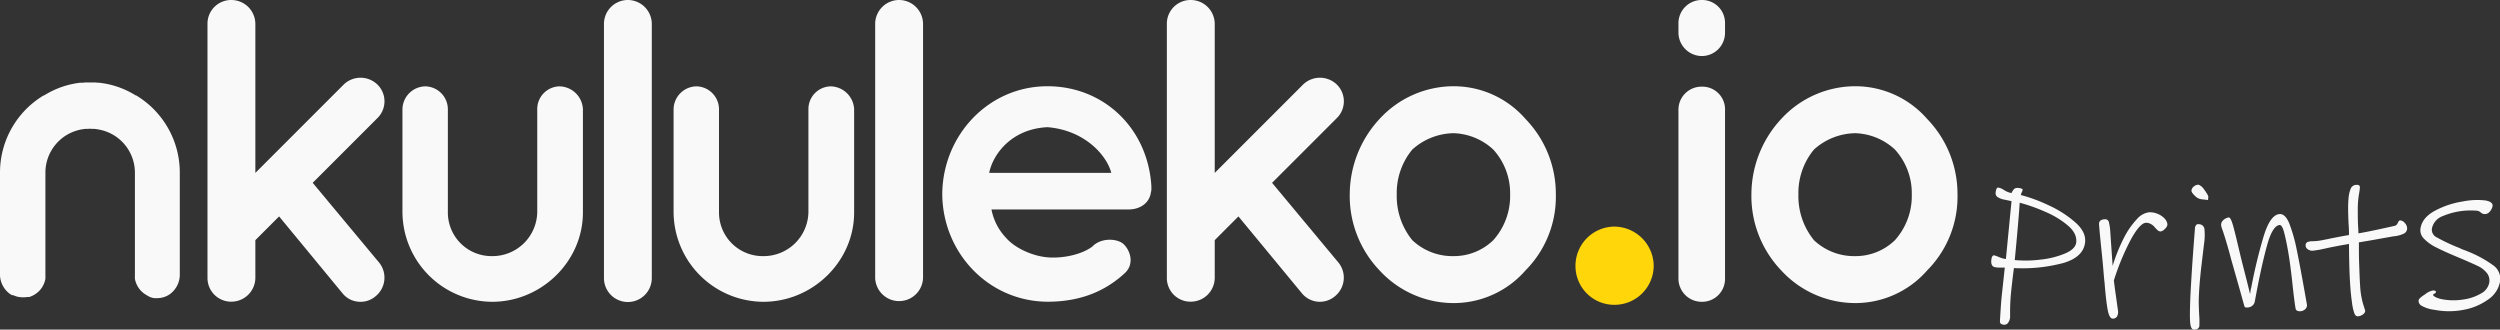 <svg xmlns="http://www.w3.org/2000/svg" viewBox="0 0 660.64 87.1"><rect x="0" y="0" width="660.64" height="87.1" fill="#333333" stroke="none"/><defs><style>.cls-1{fill:#ffd60a;}.cls-2{fill:#f9f9f9;}</style></defs><title>prints_logo_1</title><g id="Layer_2" data-name="Layer 2"><g id="Layer_1-2" data-name="Layer 1"><path class="cls-1" d="M426.55,59.88A10.48,10.48,0,0,1,437,70.28a10.36,10.36,0,0,1-10.4,10.27,10.25,10.25,0,0,1-10.27-10.27A10.36,10.36,0,0,1,426.55,59.88Z"/><path class="cls-2" d="M47.51,45.49V72.42c0,.14,0,.29,0,.43a6.4,6.4,0,0,1-2.79,5l-.37.22-.34.17-.33.14-.36.13-.24.07-.37.09a6.45,6.45,0,0,1-1.17.12,1.62,1.62,0,0,1-.31,0l-.36,0h-.07a3.11,3.11,0,0,1-.44-.08,3.25,3.25,0,0,1-.42-.11A5.47,5.47,0,0,1,38.76,78a4.21,4.21,0,0,1-.45-.28,1.61,1.61,0,0,1-.3-.21,6.06,6.06,0,0,1-.56-.47l-.29-.29a.69.69,0,0,1-.11-.13c-.1-.11-.19-.23-.28-.35l0,0c-.1-.14-.2-.28-.29-.43a3,3,0,0,1-.22-.39,5.69,5.69,0,0,1-.61-1.81,2.11,2.11,0,0,1,0-.35,5.25,5.25,0,0,1,0-.56V45.49A11.59,11.59,0,0,0,26,34.21l-.53-.09-.55-.07-.43,0h-.15a7.49,7.49,0,0,0-1.16,0H23l-.43,0-.55.07-.53.09A11.6,11.6,0,0,0,12,45.49V72.72a5.25,5.25,0,0,1,0,.56,2.11,2.11,0,0,1,0,.35,5.69,5.69,0,0,1-.61,1.81,3,3,0,0,1-.22.39c-.09.15-.19.29-.29.43l0,0c-.09.12-.18.24-.28.35s-.21.24-.33.36l-.29.26a5.12,5.12,0,0,1-.72.53,2.85,2.85,0,0,1-.37.23,5.74,5.74,0,0,1-1.2.5l-.17,0-.18,0H7.1l-.38.07H6.65l-.36,0a1.62,1.62,0,0,1-.31,0,6.45,6.45,0,0,1-1.17-.12,3.2,3.2,0,0,1-.42-.1l-.19-.06-.36-.13-.33-.14L3.17,78l-.37-.22-.35-.24A6.44,6.44,0,0,1,0,72.85c0-.14,0-.29,0-.43V45.49A23.78,23.78,0,0,1,11.56,25.2s0,0,0,0a.08.08,0,0,0,.12,0,23.1,23.1,0,0,1,7.94-3.1c.53-.1,1.06-.18,1.6-.24l.45,0q.36,0,.72-.06c.46,0,.93,0,1.4,0s.85,0,1.27,0c.25,0,.49,0,.73.06l.45,0,.81.11.79.13a23.08,23.08,0,0,1,8,3.1.09.09,0,0,0,.12,0s0,0,0,0A23.78,23.78,0,0,1,47.51,45.49Z"/><path class="cls-2" d="M54.83,73.49V6.27A6.25,6.25,0,0,1,61.1,0a6.35,6.35,0,0,1,6.38,6.27V45.69L90.84,22.33a6.4,6.4,0,0,1,8.88,0,6.19,6.19,0,0,1,0,8.89L82.63,48.31l17.55,21.07a6.33,6.33,0,0,1-.91,8.89,6,6,0,0,1-4,1.48,6,6,0,0,1-4.79-2.28L73.75,57.19l-6.27,6.27v10a6.35,6.35,0,0,1-6.38,6.26A6.25,6.25,0,0,1,54.83,73.49Z"/><path class="cls-2" d="M130.05,79.75a23.83,23.83,0,0,1-23.7-23.69V28.82a6.15,6.15,0,0,1,6-6,6.07,6.07,0,0,1,6,6V56.06a11.53,11.53,0,0,0,11.62,11.62,11.83,11.83,0,0,0,12-11.62V28.82a6,6,0,0,1,5.92-6,6.33,6.33,0,0,1,6.15,6V56.06C154.09,69,143.15,79.75,130.05,79.75Z"/><path class="cls-2" d="M165.86,0a6.34,6.34,0,0,1,6.38,6.27V73.49a6.32,6.32,0,0,1-12.64,0V6.27A6.32,6.32,0,0,1,165.86,0Z"/><path class="cls-2" d="M201.73,79.75A23.83,23.83,0,0,1,178,56.06V28.82a6.14,6.14,0,0,1,6-6,6.07,6.07,0,0,1,6,6V56.06a11.53,11.53,0,0,0,11.63,11.62,11.83,11.83,0,0,0,12-11.62V28.82a6,6,0,0,1,5.92-6,6.34,6.34,0,0,1,6.16,6V56.06C225.77,69,214.83,79.75,201.73,79.75Z"/><path class="cls-2" d="M237.54,0a6.35,6.35,0,0,1,6.38,6.27V73.49a6.33,6.33,0,0,1-12.65,0V6.27A6.33,6.33,0,0,1,237.54,0Z"/><path class="cls-2" d="M249,51.27c.11-15.5,12.19-28.48,27.8-28.48,14.81,0,26.54,11.05,27.46,26.43v.57a2.94,2.94,0,0,1-.12,1c-.34,2.74-2.73,4.56-5.92,4.56H262a15,15,0,0,0,3.87,7.52c2.39,2.74,7,4.79,10.94,5.13s9-.69,11.85-2.85c2.39-2.51,7.06-2.17,8.54-.34,1.48,1.59,2.62,5,0,7.4-5.58,5.13-12.3,7.52-20.39,7.52C261.17,79.64,249.09,66.76,249,51.27Zm12.42-5.58h32.24c-1.14-4.56-6.95-11.28-16.86-12.08C267.09,34.07,262.31,41,261.4,45.69Z"/><path class="cls-2" d="M308.35,73.49V6.27A6.25,6.25,0,0,1,314.61,0,6.34,6.34,0,0,1,321,6.27V45.69l23.36-23.36a6.41,6.41,0,0,1,8.89,0,6.21,6.21,0,0,1,0,8.89L336.15,48.31l17.54,21.07a6.32,6.32,0,0,1-.91,8.89,6.14,6.14,0,0,1-8.77-.8L327.26,57.19,321,63.46v10a6.34,6.34,0,0,1-6.38,6.26A6.24,6.24,0,0,1,308.35,73.49Z"/><path class="cls-2" d="M364.54,71.44a28.45,28.45,0,0,1-7.86-20.06,29.37,29.37,0,0,1,7.86-19.93,26.59,26.59,0,0,1,19.6-8.66,25.18,25.18,0,0,1,19,8.66,28.44,28.44,0,0,1,8,19.93,27.59,27.59,0,0,1-8,20.06,25.2,25.2,0,0,1-19,8.65A26.62,26.62,0,0,1,364.54,71.44Zm4.56-20.06a18.43,18.43,0,0,0,4.1,12.08,15.41,15.41,0,0,0,10.94,4.22,14.91,14.91,0,0,0,10.48-4.22,17.5,17.5,0,0,0,4.44-12.08,17.13,17.13,0,0,0-4.44-11.85,16.14,16.14,0,0,0-10.48-4.33,16.61,16.61,0,0,0-10.94,4.33A18,18,0,0,0,369.1,51.38Z"/><path class="cls-2" d="M455.85,8.54a6.15,6.15,0,0,1-6.16,6.27,6.23,6.23,0,0,1-6.15-6.27V6.15A6.13,6.13,0,0,1,449.69,0a6.05,6.05,0,0,1,6.16,6.15Zm0,20.63V73.6a6.05,6.05,0,0,1-6.16,6.15,6.13,6.13,0,0,1-6.15-6.15V29.17a6.09,6.09,0,0,1,6.15-6.27A6,6,0,0,1,455.85,29.17Z"/><path class="cls-2" d="M470.68,71.44a28.45,28.45,0,0,1-7.86-20.06,29.37,29.37,0,0,1,7.86-19.93,26.61,26.61,0,0,1,19.6-8.66,25.2,25.2,0,0,1,19,8.66,28.47,28.47,0,0,1,8,19.93,27.62,27.62,0,0,1-8,20.06,25.22,25.22,0,0,1-19,8.65A26.63,26.63,0,0,1,470.68,71.44Zm4.56-20.06a18.43,18.43,0,0,0,4.1,12.08,15.41,15.41,0,0,0,10.94,4.22,14.89,14.89,0,0,0,10.48-4.22,17.5,17.5,0,0,0,4.44-12.08,17.13,17.13,0,0,0-4.44-11.85,16.12,16.12,0,0,0-10.48-4.33,16.61,16.61,0,0,0-10.94,4.33A18,18,0,0,0,475.24,51.38Z"/><path class="cls-2" d="M545.43,69.45a41.93,41.93,0,0,1-13.24,1.39c-.32,2.44-.55,4.44-.71,6a52.84,52.84,0,0,0-.3,5.65c0,.65,0,1.11,0,1.36a2.87,2.87,0,0,1-.53,1.45,1.21,1.21,0,0,1-1.15.51c-.64-.07-1-.34-1-.81s.08-1.57.16-2.85.17-2.58.3-3.87l.82-7.56c-.18,0-.52,0-1,0s-1,0-1.44-.09c-.87-.09-1.24-.73-1.12-1.92q.13-1.29.78-1.23a8.59,8.59,0,0,1,1.26.46,6.54,6.54,0,0,0,1.81.51l1.49-15.3-1.77-.37a5,5,0,0,1-1.92-.71,1.21,1.21,0,0,1-.51-1.15c.09-.93.32-1.38.68-1.35a3.54,3.54,0,0,1,1.42.58,6.86,6.86,0,0,0,.61.36,5.35,5.35,0,0,0,1.48.51,4,4,0,0,1,.74-1.13,1.61,1.61,0,0,1,1.2-.2c.72.07,1.06.25,1,.54a2,2,0,0,1-.21.55,2.12,2.12,0,0,0-.25.76,41.85,41.85,0,0,1,7.4,2.74,28.47,28.47,0,0,1,7,4.5Q551.28,61.3,551,64,550.62,67.84,545.43,69.45Zm1.05-9.83A23.26,23.26,0,0,0,540.54,56a45.65,45.65,0,0,0-6.82-2.43c-.14,2.09-.36,4.87-.67,8.31s-.53,5.72-.64,6.84a31.29,31.29,0,0,0,7-.14,22.58,22.58,0,0,0,6.42-1.65c1.77-.78,2.71-1.75,2.83-2.9C548.81,62.47,548.09,61,546.48,59.62Z"/><path class="cls-2" d="M572.11,60.46a2,2,0,0,1-1.12.7,1.07,1.07,0,0,1-.76-.27,7.11,7.11,0,0,1-.85-.87,3.25,3.25,0,0,0-1.07-.85,2.34,2.34,0,0,0-1.29-.29c-1,.07-2.37,1.55-3.94,4.44a64.22,64.22,0,0,0-4.48,10.79c.1.83.23,1.87.41,3.13s.31,2.19.39,2.8l.31,2.16a2.61,2.61,0,0,1-.23,1.35,1.27,1.27,0,0,1-1.16.65c-.61,0-1.06-.75-1.36-2.38s-.57-4-.82-7.16c-.1-.79-.2-1.93-.32-3.41s-.29-3.24-.51-5.3c-.32-3.1-.53-5.31-.62-6.65-.06-.83.41-1.28,1.43-1.35a1,1,0,0,1,1.16.71,15.26,15.26,0,0,1,.4,3l.6,8.62a43.94,43.94,0,0,1,3-7.46,20.85,20.85,0,0,1,3.39-4.89,5.23,5.23,0,0,1,3.11-1.82,5,5,0,0,1,2.32.38A5.06,5.06,0,0,1,572,57.74a2.71,2.71,0,0,1,.76,1.56A1.73,1.73,0,0,1,572.11,60.46Z"/><path class="cls-2" d="M583.48,52.85l-1.78-.2a3,3,0,0,1-1.78-1c-.58-.57-.85-1-.81-1.34a1.57,1.57,0,0,1,.69-1.08,1.75,1.75,0,0,1,1.22-.41,3.13,3.13,0,0,1,1.25,1,12.36,12.36,0,0,1,.85,1.24,2.74,2.74,0,0,1,.45.93Zm-2.84,34.08a1.59,1.59,0,0,1-1.08.13q-.75-.14-.84-2.55c-.06-1.61,0-4.64.26-9.1q.25-4.39.56-8.6t.49-6.47a1.7,1.7,0,0,1,.29-.87.79.79,0,0,1,.76-.22,1.46,1.46,0,0,1,1.45,1.2,15.65,15.65,0,0,1-.1,4l-.76,6.37c-.4,3.64-.61,6.56-.64,8.78,0,.11,0,1.28.11,3.51a23.91,23.91,0,0,1,.05,3.07A1,1,0,0,1,580.64,86.93Z"/><path class="cls-2" d="M609.32,81.54a2,2,0,0,1-1.21.68,1.76,1.76,0,0,1-1-.08.79.79,0,0,1-.49-.61q-.37-2.19-.86-6.85c-.36-3.32-.73-6.06-1.11-8.24s-.74-3.82-1.09-5.13-.77-1.93-1.24-1.85c-1.21.21-2.28,1.95-3.19,5.21s-1.88,7.53-2.87,12.77l-.43,2.28a1.82,1.82,0,0,1-.57,1,2,2,0,0,1-1,.5,2.29,2.29,0,0,1-.88,0c-.15,0-.28-.24-.37-.59l-1.2-4.31-2.15-7.57c-.78-3-1.56-5.65-2.31-7.87a6.75,6.75,0,0,1-.38-1.2,1.6,1.6,0,0,1,.47-1.43,2.7,2.7,0,0,1,1.52-.79c.35-.06.76.75,1.22,2.43s1.11,4.42,2,8.21l.71,2.8q1.37,5.32,1.68,6.76a5.21,5.21,0,0,0,.16-.77c0-.29.11-.6.2-1a135.31,135.31,0,0,1,3.25-13.44q1.66-5.45,4-5.86c1.1-.19,2,.61,2.76,2.41a42.41,42.41,0,0,1,2,7.06q1,4.85,2.64,14.21A1.41,1.41,0,0,1,609.32,81.54Z"/><path class="cls-2" d="M635.32,61.69a7.67,7.67,0,0,1-2.85.76l-5.59,1-3.53.6c0,1.88,0,3.85.08,5.92s.13,3.87.24,5.43a21.76,21.76,0,0,0,.76,4.83c.36,1.12.56,1.76.6,1.9a1.29,1.29,0,0,1-.68,1,2.36,2.36,0,0,1-1.28.46.85.85,0,0,1-.54-.19,1.66,1.66,0,0,1-.38-.63,12.71,12.71,0,0,1-.62-2.82c-.2-1.38-.36-2.9-.47-4.56-.1-1.49-.19-3.22-.24-5.19s-.08-3.88-.08-5.73c-2,.33-4.11.72-6.25,1.19a28.45,28.45,0,0,1-3.42.6,2.12,2.12,0,0,1-1.22-.38,1.18,1.18,0,0,1-.57-1,.89.89,0,0,1,.49-.92,4.23,4.23,0,0,1,1.63-.22,14,14,0,0,0,2.39-.3c1.05-.2,1.72-.33,2-.41,2.42-.47,4.07-.78,4.94-.92,0-.76,0-1.76-.11-3-.07-1.66-.11-2.93-.11-3.8a30.37,30.37,0,0,1,.14-3.29,8.1,8.1,0,0,1,.51-2.09,1.62,1.62,0,0,1,1.63-1.08.91.91,0,0,1,.65.16.84.84,0,0,1,.17.6,18.17,18.17,0,0,1-.27,1.9,24.5,24.5,0,0,0-.28,4.18c0,1.34,0,2.84.11,4.51l.06,1.46q2.44-.37,9.67-2a1.24,1.24,0,0,0,.73-.76c.2-.44.41-.66.62-.66a1.76,1.76,0,0,1,1.23.68,2.1,2.1,0,0,1,.62,1.39A1.57,1.57,0,0,1,635.32,61.69Z"/><path class="cls-2" d="M657.47,79.17a15.87,15.87,0,0,1-6.45,2.7,20.15,20.15,0,0,1-7.7,0,9.09,9.09,0,0,1-3.48-1.12,1.43,1.43,0,0,1-.69-1.45c.06-.34.64-.86,1.75-1.56a4.49,4.49,0,0,1,2.15-1c.49.09.72.23.68.42a.62.62,0,0,1-.39.41c-.24.12-.36.23-.38.35s.19.36.68.61a6.7,6.7,0,0,0,1.83.57,16.09,16.09,0,0,0,5.37.06,12.58,12.58,0,0,0,4.7-1.56,4.17,4.17,0,0,0,2.23-2.76,3.19,3.19,0,0,0-.59-2.68,6.63,6.63,0,0,0-2.36-1.85q-1.49-.72-5-2.21-3.9-1.62-6-2.7a11.6,11.6,0,0,1-3.29-2.34,3.15,3.15,0,0,1-.88-2.83q.51-2.78,3.83-4.56a23,23,0,0,1,7.32-2.43,19.14,19.14,0,0,1,6-.27c1.39.26,2,.78,1.87,1.55a3.1,3.1,0,0,1-.77,1.44,1.63,1.63,0,0,1-1.63.57,1.56,1.56,0,0,1-.75-.41,1.84,1.84,0,0,0-.82-.42,19,19,0,0,0-9.23,1.42,4.43,4.43,0,0,0-2.82,3.25,2.24,2.24,0,0,0,1.31,2.37,48.08,48.08,0,0,0,6,2.81,7.62,7.62,0,0,0,1.06.47,8.93,8.93,0,0,1,1,.38,30.44,30.44,0,0,1,6.82,3.71,4.34,4.34,0,0,1,1.78,4.46A7.29,7.29,0,0,1,657.47,79.17Z"/></g></g></svg>
